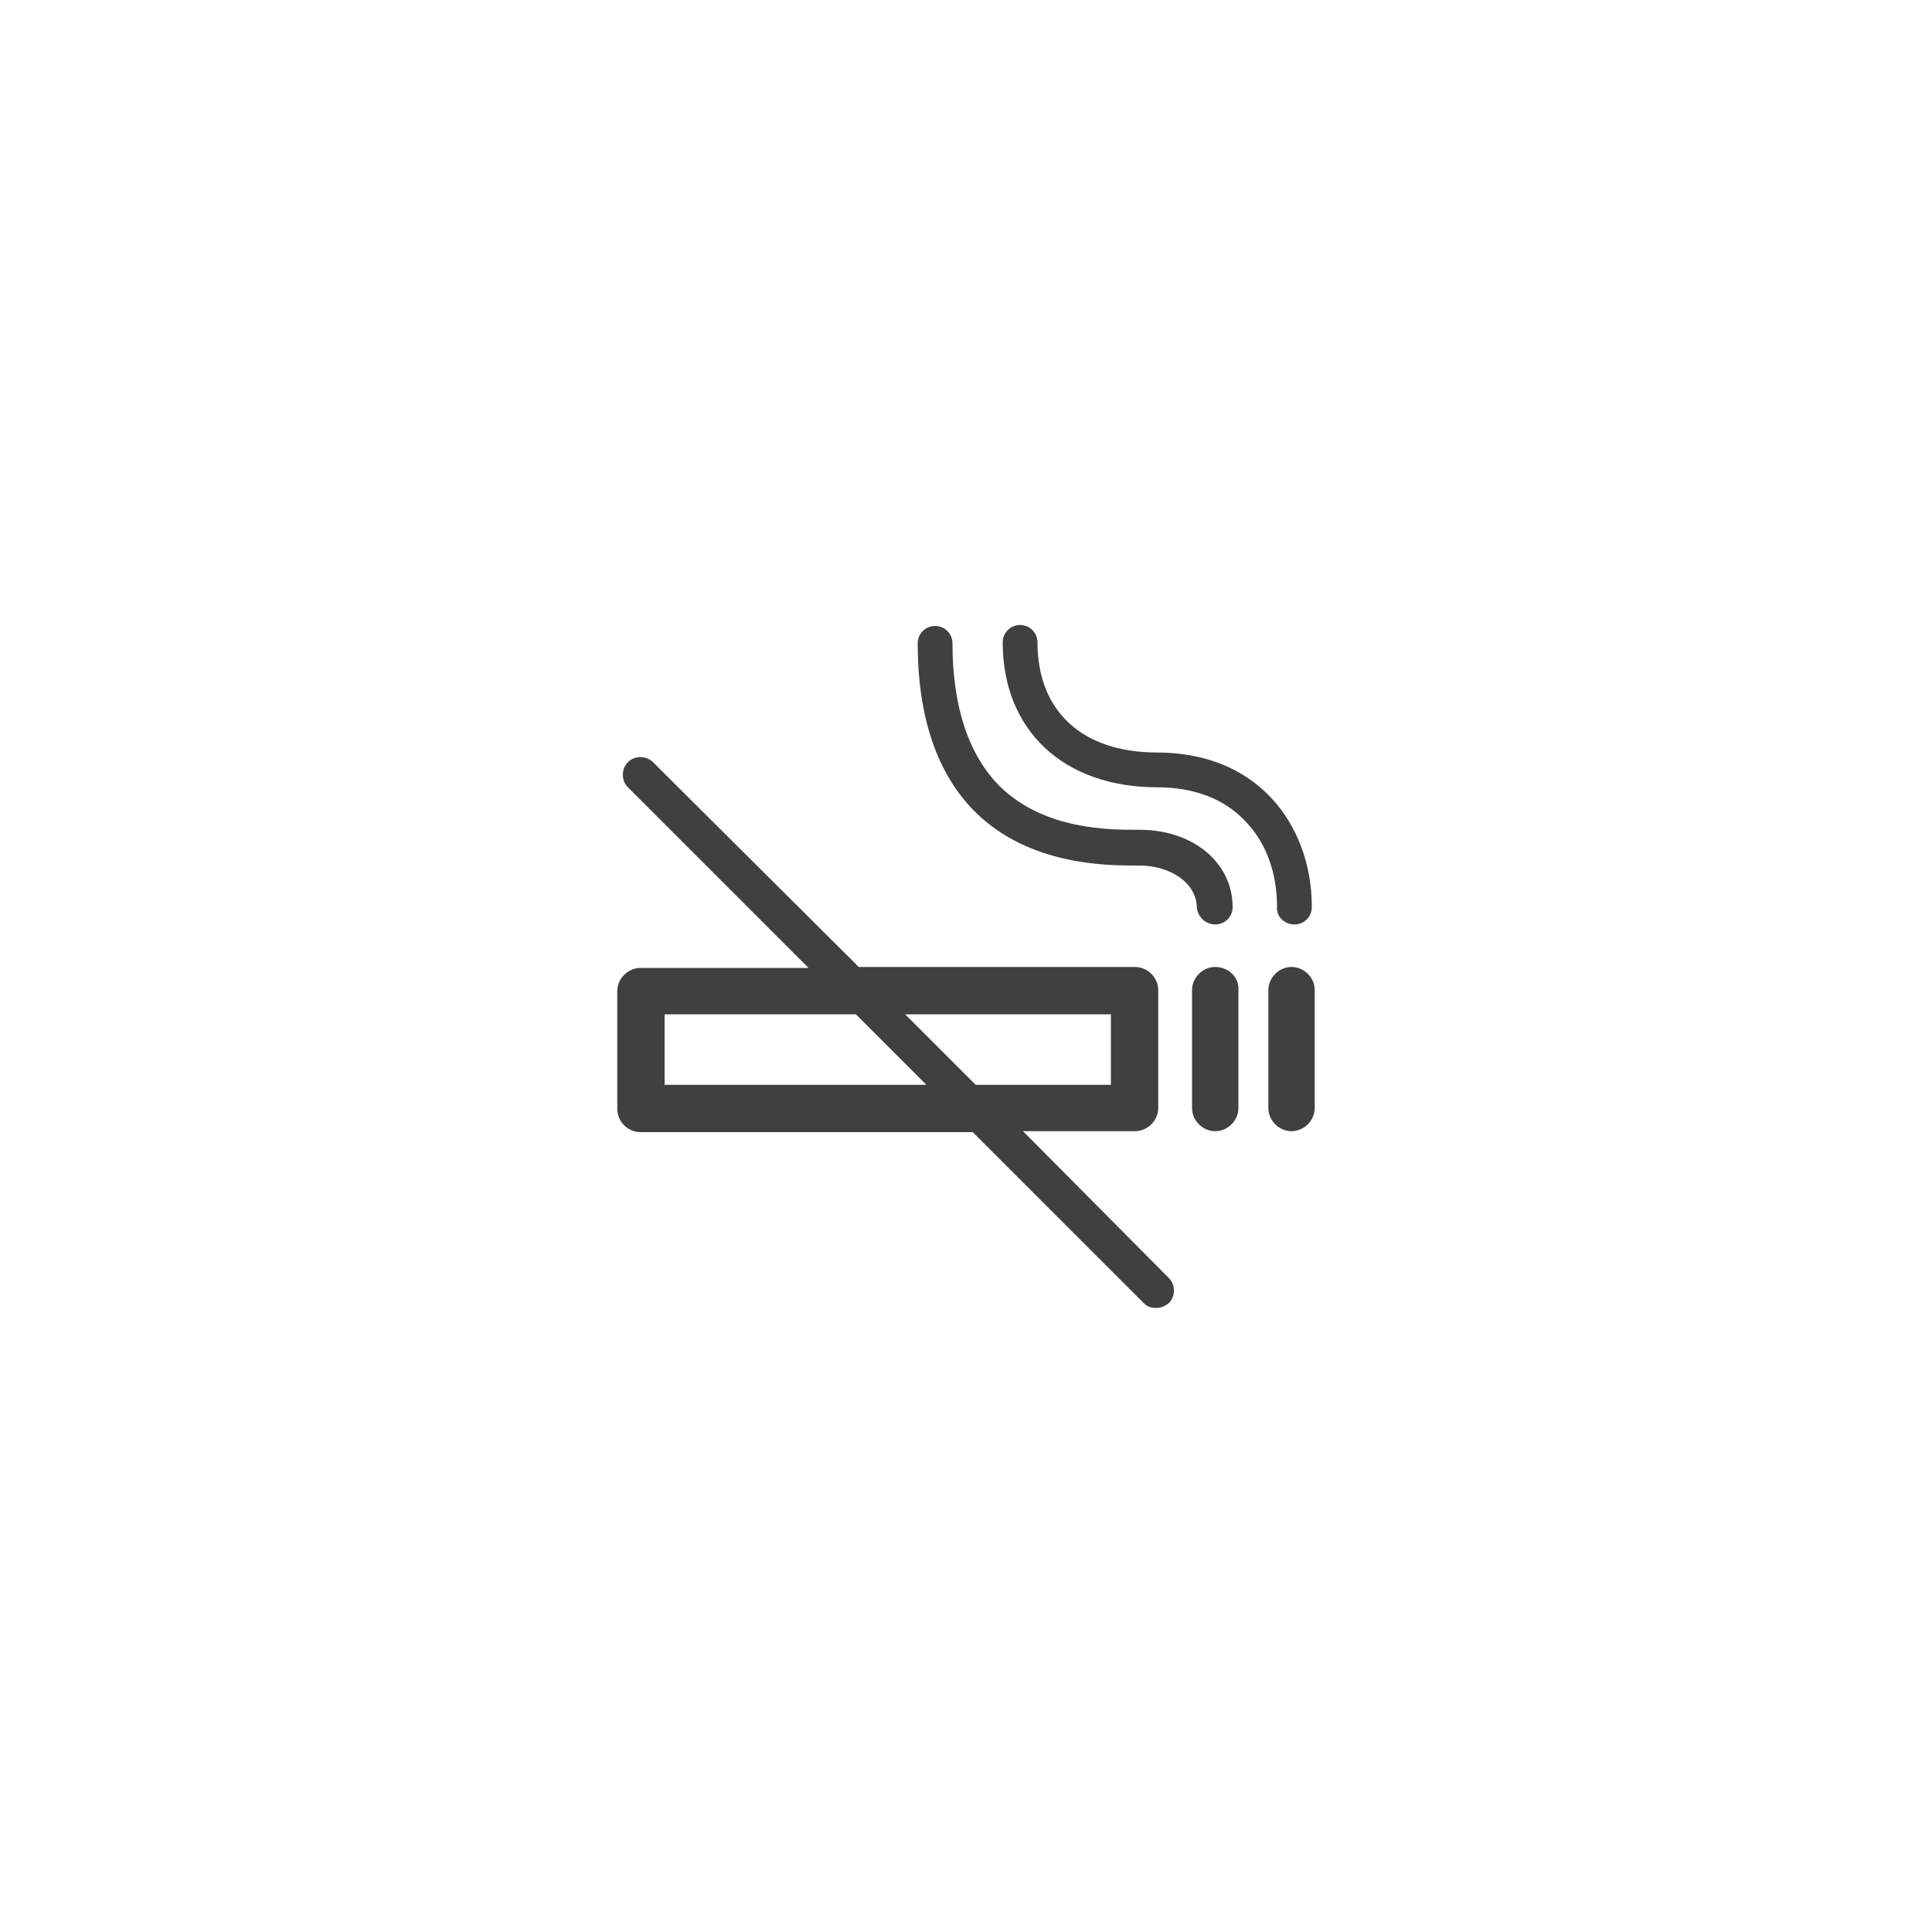 <?xml version="1.0" encoding="utf-8"?>
<!-- Generator: Adobe Illustrator 21.1.0, SVG Export Plug-In . SVG Version: 6.00 Build 0)  -->
<svg version="1.1" id="Layer_1" xmlns="http://www.w3.org/2000/svg" xmlns:xlink="http://www.w3.org/1999/xlink" x="0px" y="0px"
	 viewBox="0 0 200 200" style="enable-background:new 0 0 200 200;" xml:space="preserve">
<style type="text/css">
	.st0{fill:#404040;}
</style>
<g>
	<path class="st0" d="M125.8,100.1c-1.3,0-2.4,1.1-2.4,2.4v12.2c0,1.3,1.1,2.4,2.4,2.4s2.4-1.1,2.4-2.4v-12.2
		C128.3,101.2,127.2,100.1,125.8,100.1z"/>
	<path class="st0" d="M133.7,100.1c-1.3,0-2.4,1.1-2.4,2.4v12.2c0,1.3,1.1,2.4,2.4,2.4s2.4-1.1,2.4-2.4v-12.2
		C136.1,101.2,135,100.1,133.7,100.1z"/>
	<path class="st0" d="M134,95.7c1,0,1.8-0.8,1.8-1.8c0-4.4-1.5-8.4-4.2-11.3c-2.9-3.1-7-4.7-11.8-4.7c-7.8,0-12.4-4.3-12.4-11.4
		c0-1-0.8-1.8-1.8-1.8s-1.8,0.8-1.8,1.8c0,9.1,6.3,15,16,15c3.8,0,7,1.2,9.2,3.6c2.1,2.2,3.2,5.3,3.2,8.8
		C132.1,94.9,133,95.7,134,95.7z"/>
	<path class="st0" d="M125.8,95.7c1,0,1.8-0.8,1.8-1.8c0-4.6-4.1-8-9.6-8l-0.3,0c-2.9,0-9.6,0-14.2-4.5c-3.2-3.2-4.9-8.2-4.9-14.8
		c0-1-0.8-1.8-1.8-1.8s-1.8,0.8-1.8,1.8c0,7.6,2,13.5,5.9,17.4c5.6,5.6,13.7,5.6,16.7,5.6l0.3,0c3.4,0,6,1.9,6,4.4
		C124,94.9,124.8,95.7,125.8,95.7z"/>
	<path class="st0" d="M105.9,117.1h11.6c1.3,0,2.4-1.1,2.4-2.4v-12.2c0-1.3-1.1-2.4-2.4-2.4H88.9L67.6,78.9c-0.7-0.7-1.9-0.7-2.6,0
		c-0.7,0.7-0.7,1.9,0,2.6l18.7,18.7H66.3c-1.3,0-2.4,1.1-2.4,2.4v12.2c0,1.3,1.1,2.4,2.4,2.4h34.4l17.7,17.7
		c0.4,0.4,0.8,0.5,1.3,0.5c0.5,0,0.9-0.2,1.3-0.5c0.7-0.7,0.7-1.9,0-2.6L105.9,117.1z M115,105v7.3h-14l-7.3-7.3H115z M68.8,112.3
		V105h19.8l7.3,7.3H68.8z"/>
</g>
</svg>
